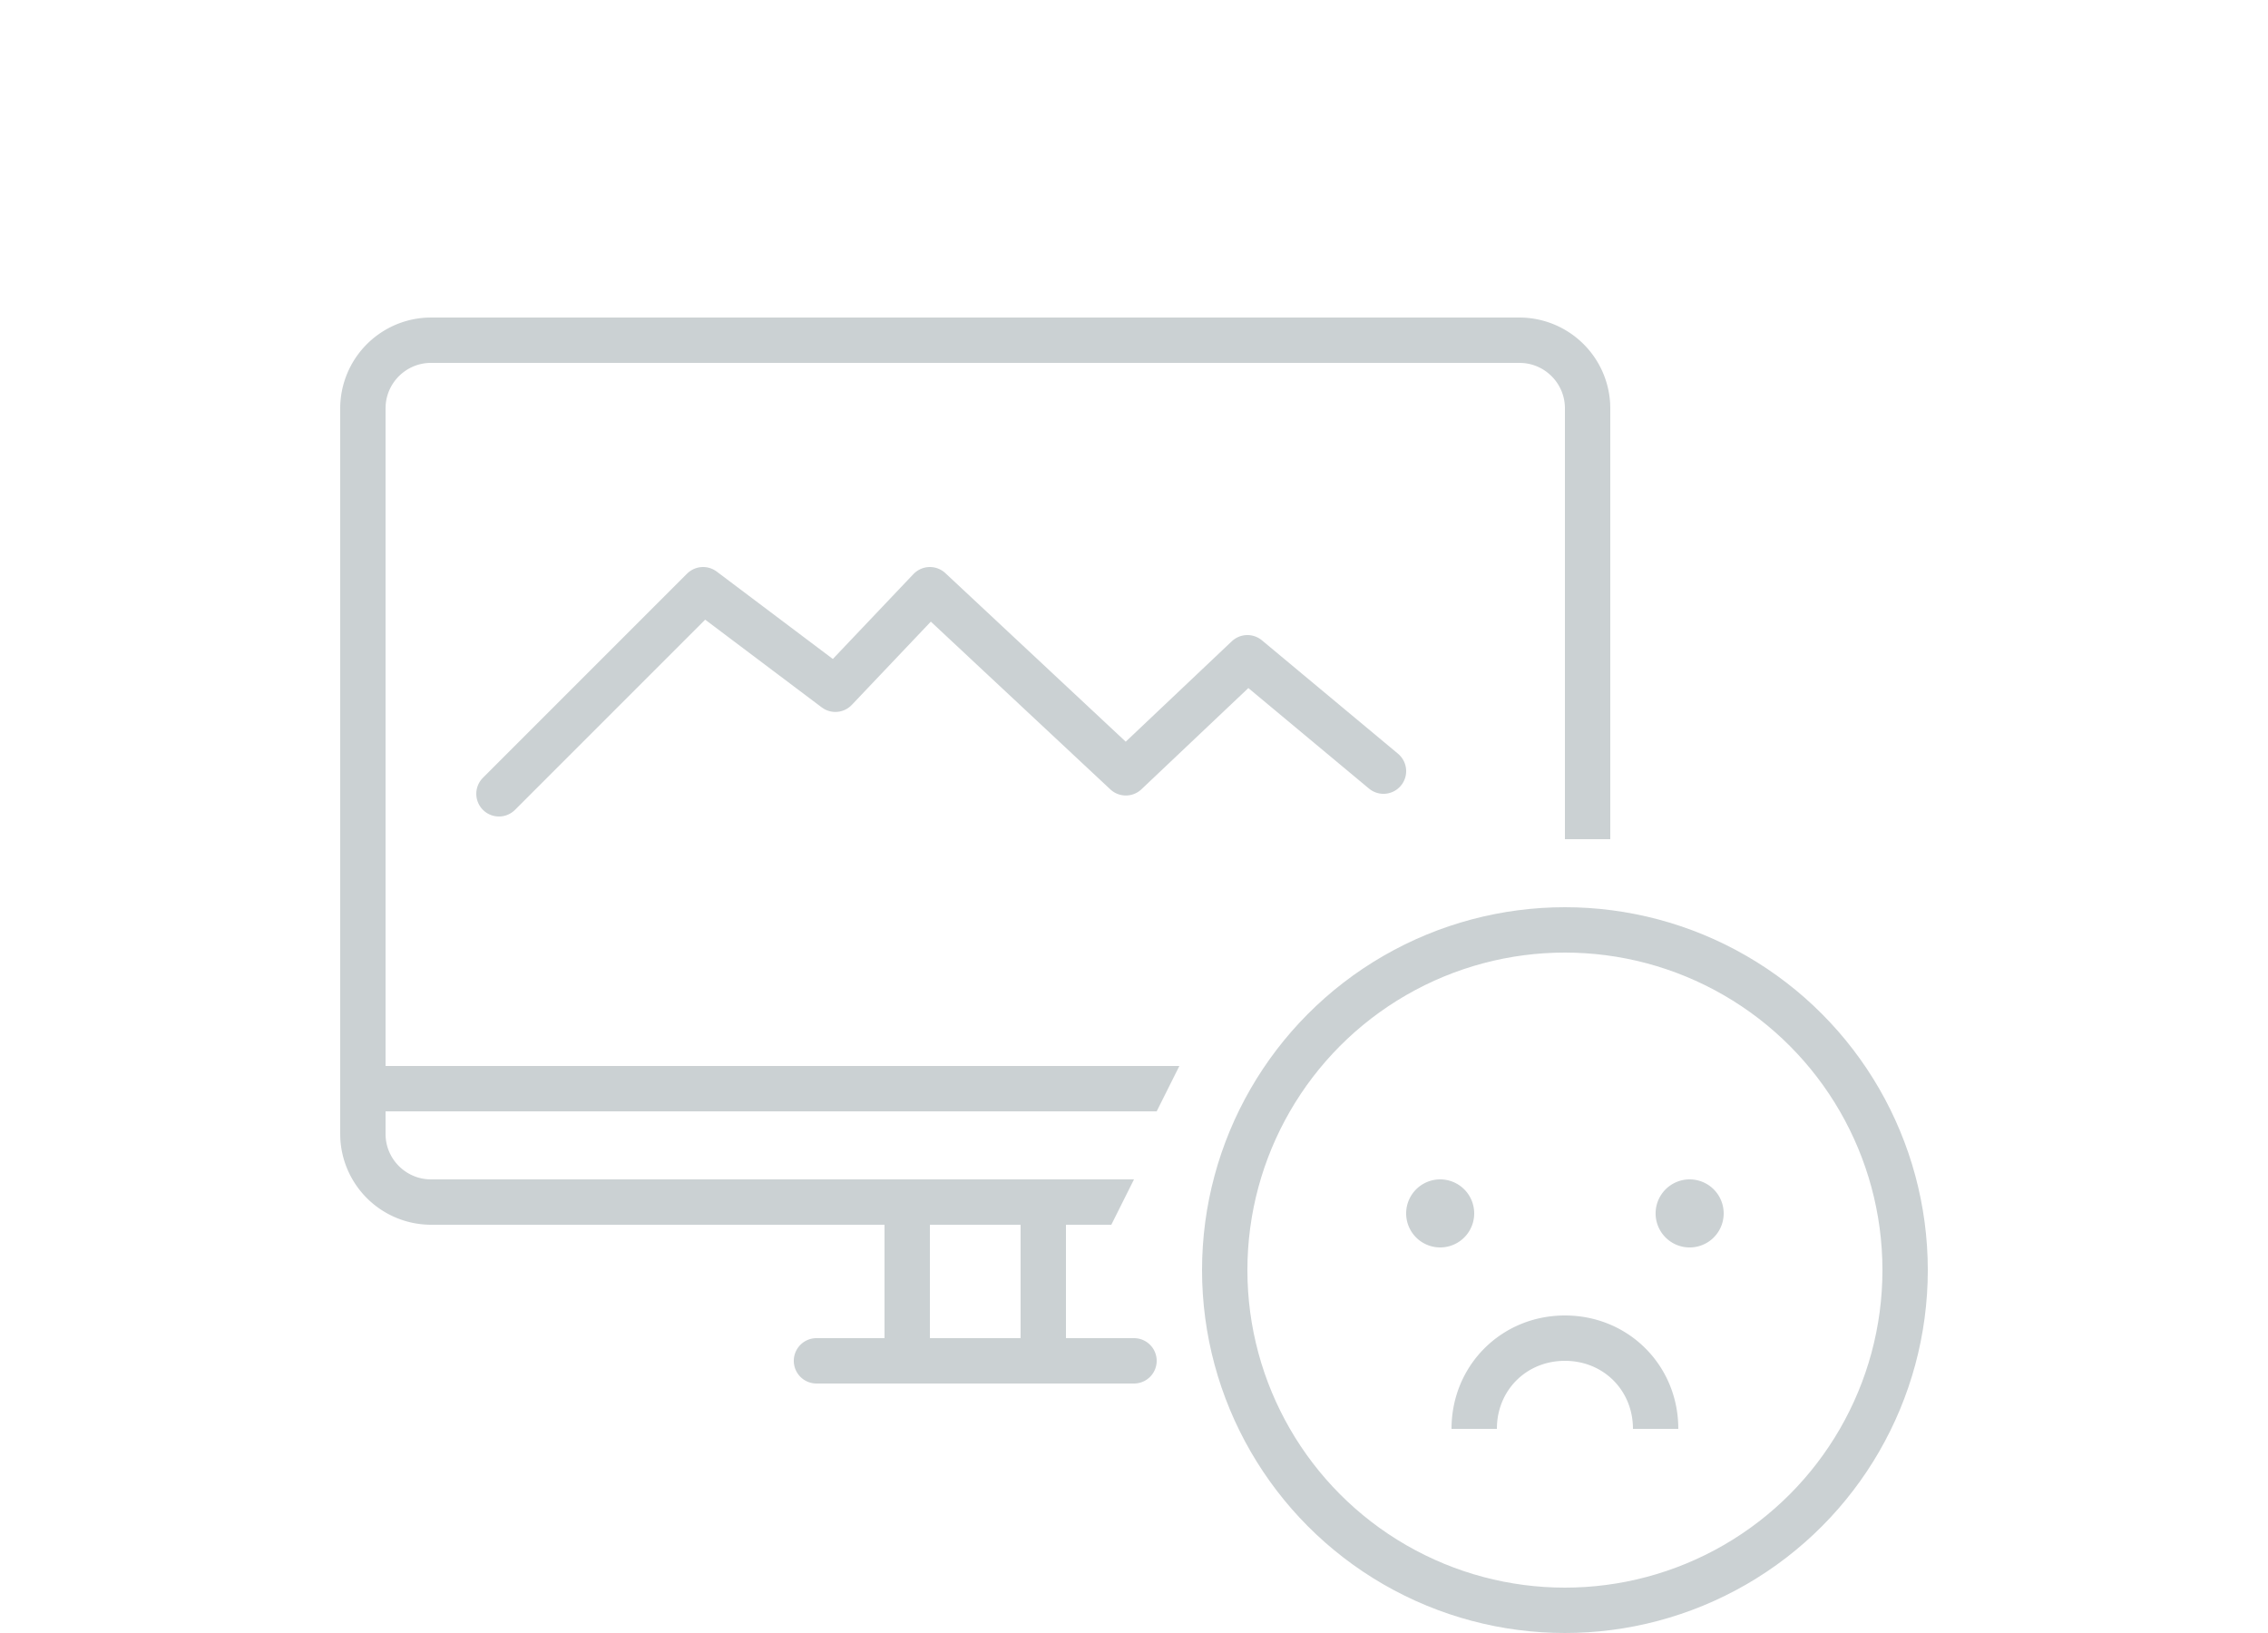 <svg width="100" height="72" viewBox="0 0 100 72" xmlns="http://www.w3.org/2000/svg">
  <g transform="translate(15 14)" fill="none" fill-rule="evenodd">
    <path d="M30 40h-4v5h4v-5zM2 36c0 1.05.82 1.918 1.851 1.994L4 38h31l-1 2h-2v5h3a1 1 0 0 1 0 2H21a1 1 0 0 1 0-2h3v-5H4a4.013 4.013 0 0 1-3.995-3.801L0 36V4A4.013 4.013 0 0 1 3.801.005L4 0h48a4.013 4.013 0 0 1 3.995 3.801L56 4v19h-2V4c0-1.05-.82-1.918-1.851-1.994L52 2H4c-1.05 0-1.918.82-1.994 1.851L2 4v29h35l-1 2H2v1z" fill="#CBD1D3"/>
    <path stroke="#CBD1D3" stroke-width="2" stroke-linecap="round" stroke-linejoin="round" d="M46 20l-6-5-5.36 5.074L26 12l-4.167 4.39L16 12l-9 9"/>
    <path d="M54 44c2.726 0 4.884 2.086 4.995 4.78L59 49h-2c0-1.7-1.3-3-3-3-1.64 0-2.907 1.209-2.995 2.82L51 49h-2c0-2.8 2.2-5 5-5zm5.5-6a1.5 1.5 0 1 1-.001 3.001A1.5 1.5 0 0 1 59.5 38zm-11 0a1.5 1.5 0 1 1 0 3 1.5 1.5 0 0 1 0-3z" fill="#CBD1D3"/>
    <circle stroke="#CBD1D3" stroke-width="2" cx="54" cy="42" r="15"/>
  </g>
</svg>
